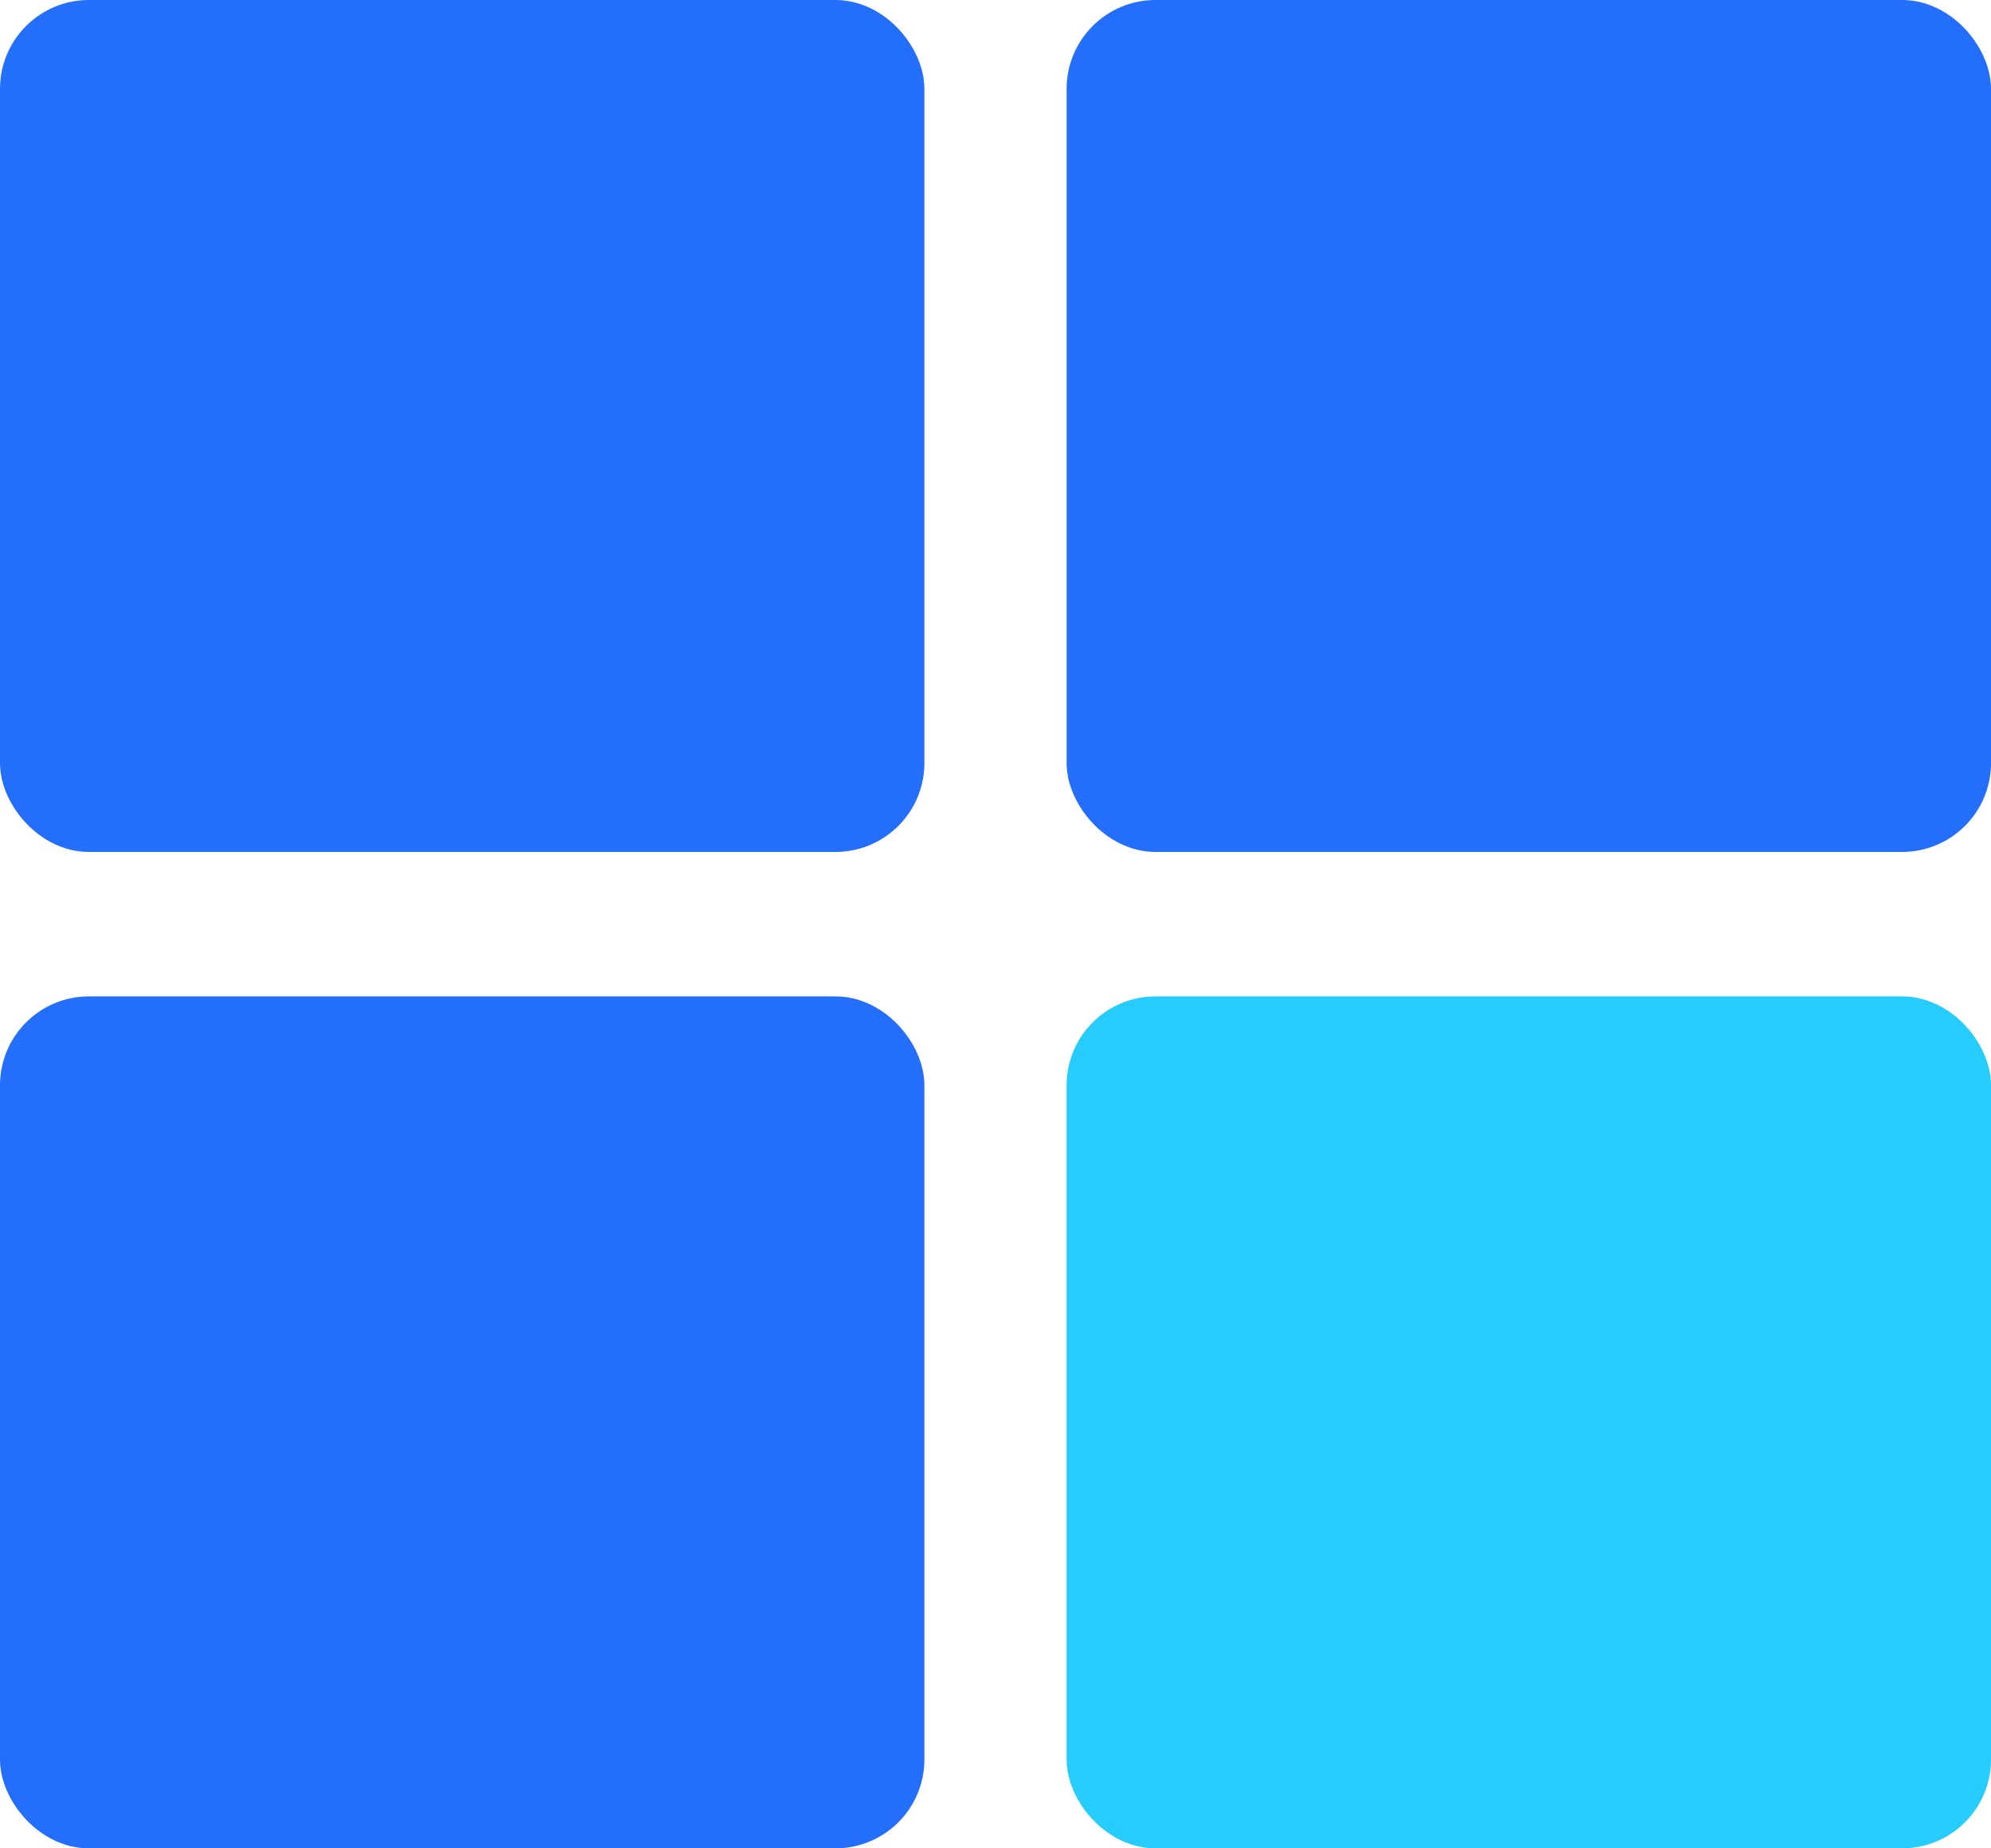 <svg xmlns="http://www.w3.org/2000/svg" width="28" height="26" viewBox="0 0 28 26">
    <g fill="none" fill-rule="evenodd" stroke-width=".5">
        <rect width="12.5" height="11.484" x=".25" y=".25" fill="#246EFC" stroke="#246EFC" rx="1"/>
        <rect width="12.5" height="11.484" x="15.25" y=".25" fill="#246EFC" stroke="#246EFC" rx="1"/>
        <rect width="12.5" height="11.484" x=".25" y="14.266" fill="#246EFC" stroke="#246EFC" rx="1"/>
        <rect width="12.5" height="11.484" x="15.25" y="14.266" fill="#25CCFC" stroke="#25CCFC" rx="1"/>
    </g>
</svg>
